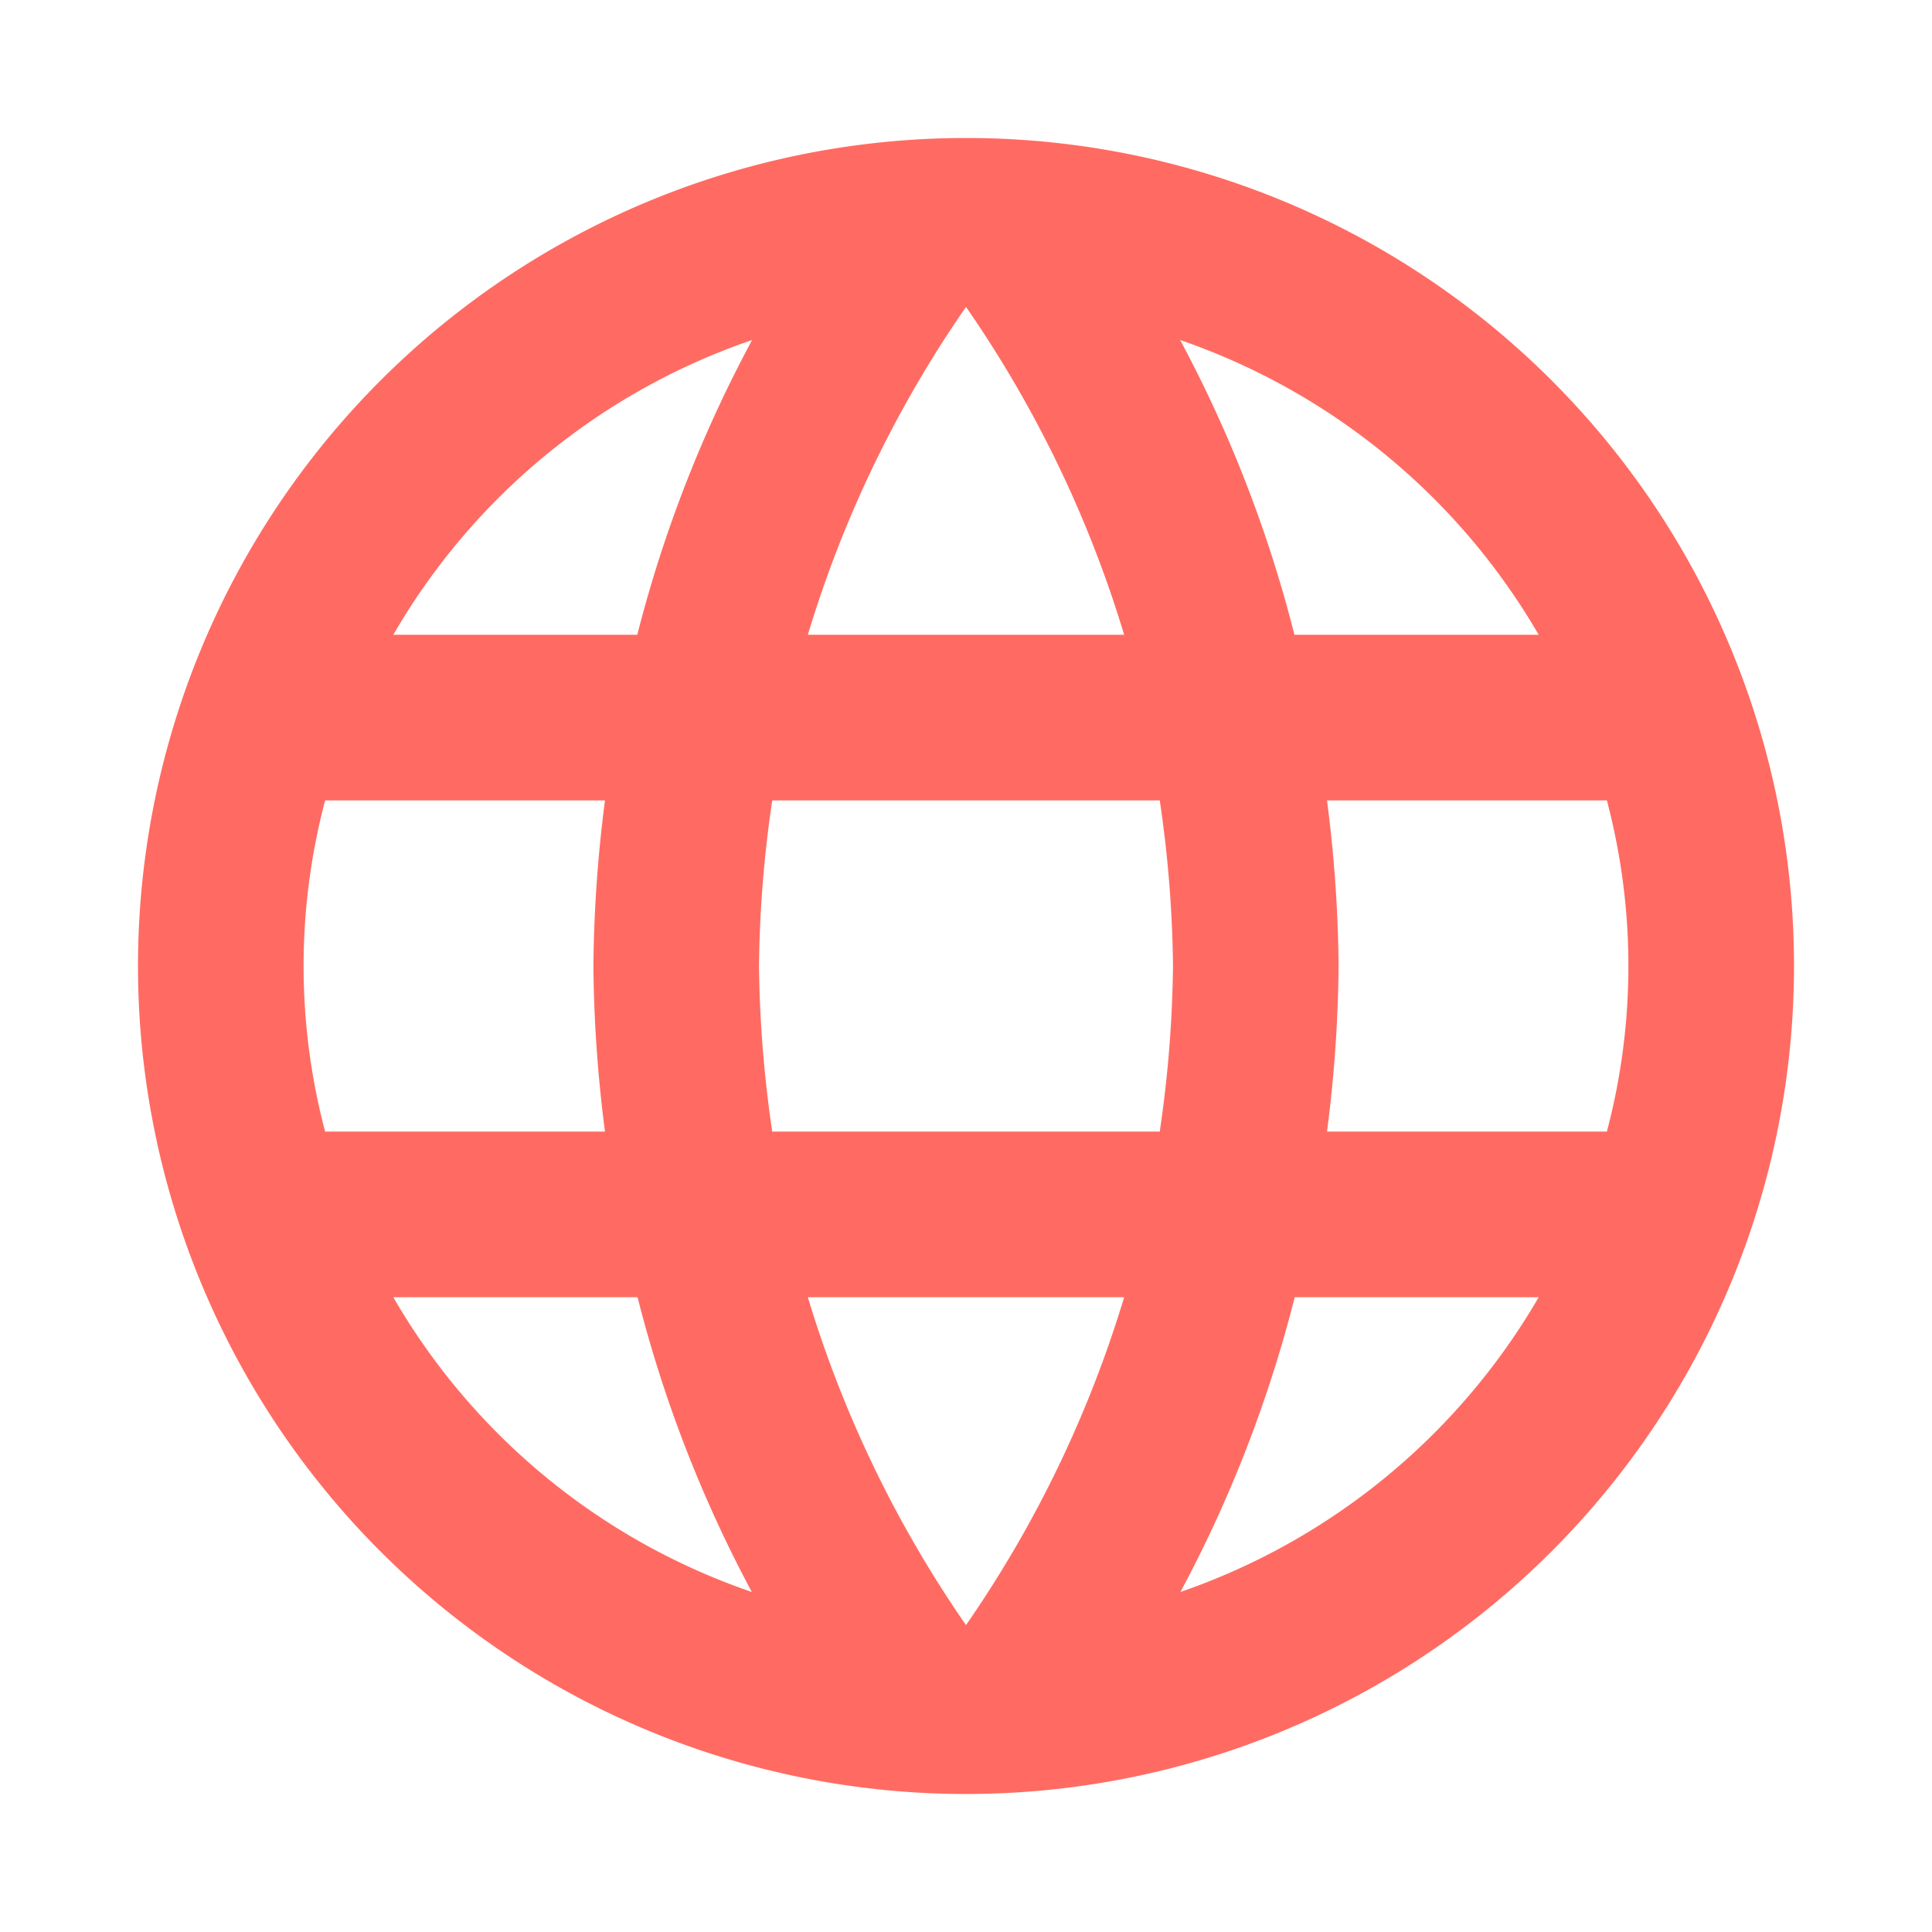 <svg id="language_black_24dp" xmlns="http://www.w3.org/2000/svg" width="28" height="28" viewBox="0 0 28 28">
  <path id="パス_83" data-name="パス 83" d="M0,0H28V28H0Z" fill="none"/>
  <path id="パス_84" data-name="パス 84" d="M13.988,2A12,12,0,1,0,26,14,11.994,11.994,0,0,0,13.988,2ZM22.3,9.2h-3.54a18.779,18.779,0,0,0-1.656-4.272A9.636,9.636,0,0,1,22.3,9.2ZM14,4.448A16.9,16.9,0,0,1,16.292,9.2H11.708A16.9,16.9,0,0,1,14,4.448ZM4.712,16.4a9.387,9.387,0,0,1,0-4.8H8.768A19.818,19.818,0,0,0,8.6,14a19.818,19.818,0,0,0,.168,2.4ZM5.7,18.8h3.54a18.779,18.779,0,0,0,1.656,4.272A9.584,9.584,0,0,1,5.7,18.8Zm3.54-9.6H5.7a9.584,9.584,0,0,1,5.2-4.272A18.779,18.779,0,0,0,9.236,9.2ZM14,23.552A16.9,16.9,0,0,1,11.708,18.8h4.584A16.9,16.9,0,0,1,14,23.552ZM16.808,16.4H11.192A17.655,17.655,0,0,1,11,14a17.5,17.5,0,0,1,.192-2.4h5.616A17.5,17.5,0,0,1,17,14,17.655,17.655,0,0,1,16.808,16.4Zm.3,6.672A18.779,18.779,0,0,0,18.764,18.8H22.3A9.636,9.636,0,0,1,17.108,23.072ZM19.232,16.4A19.819,19.819,0,0,0,19.4,14a19.819,19.819,0,0,0-.168-2.4h4.056a9.387,9.387,0,0,1,0,4.8Z" fill="#ff6b62"/>
</svg>
